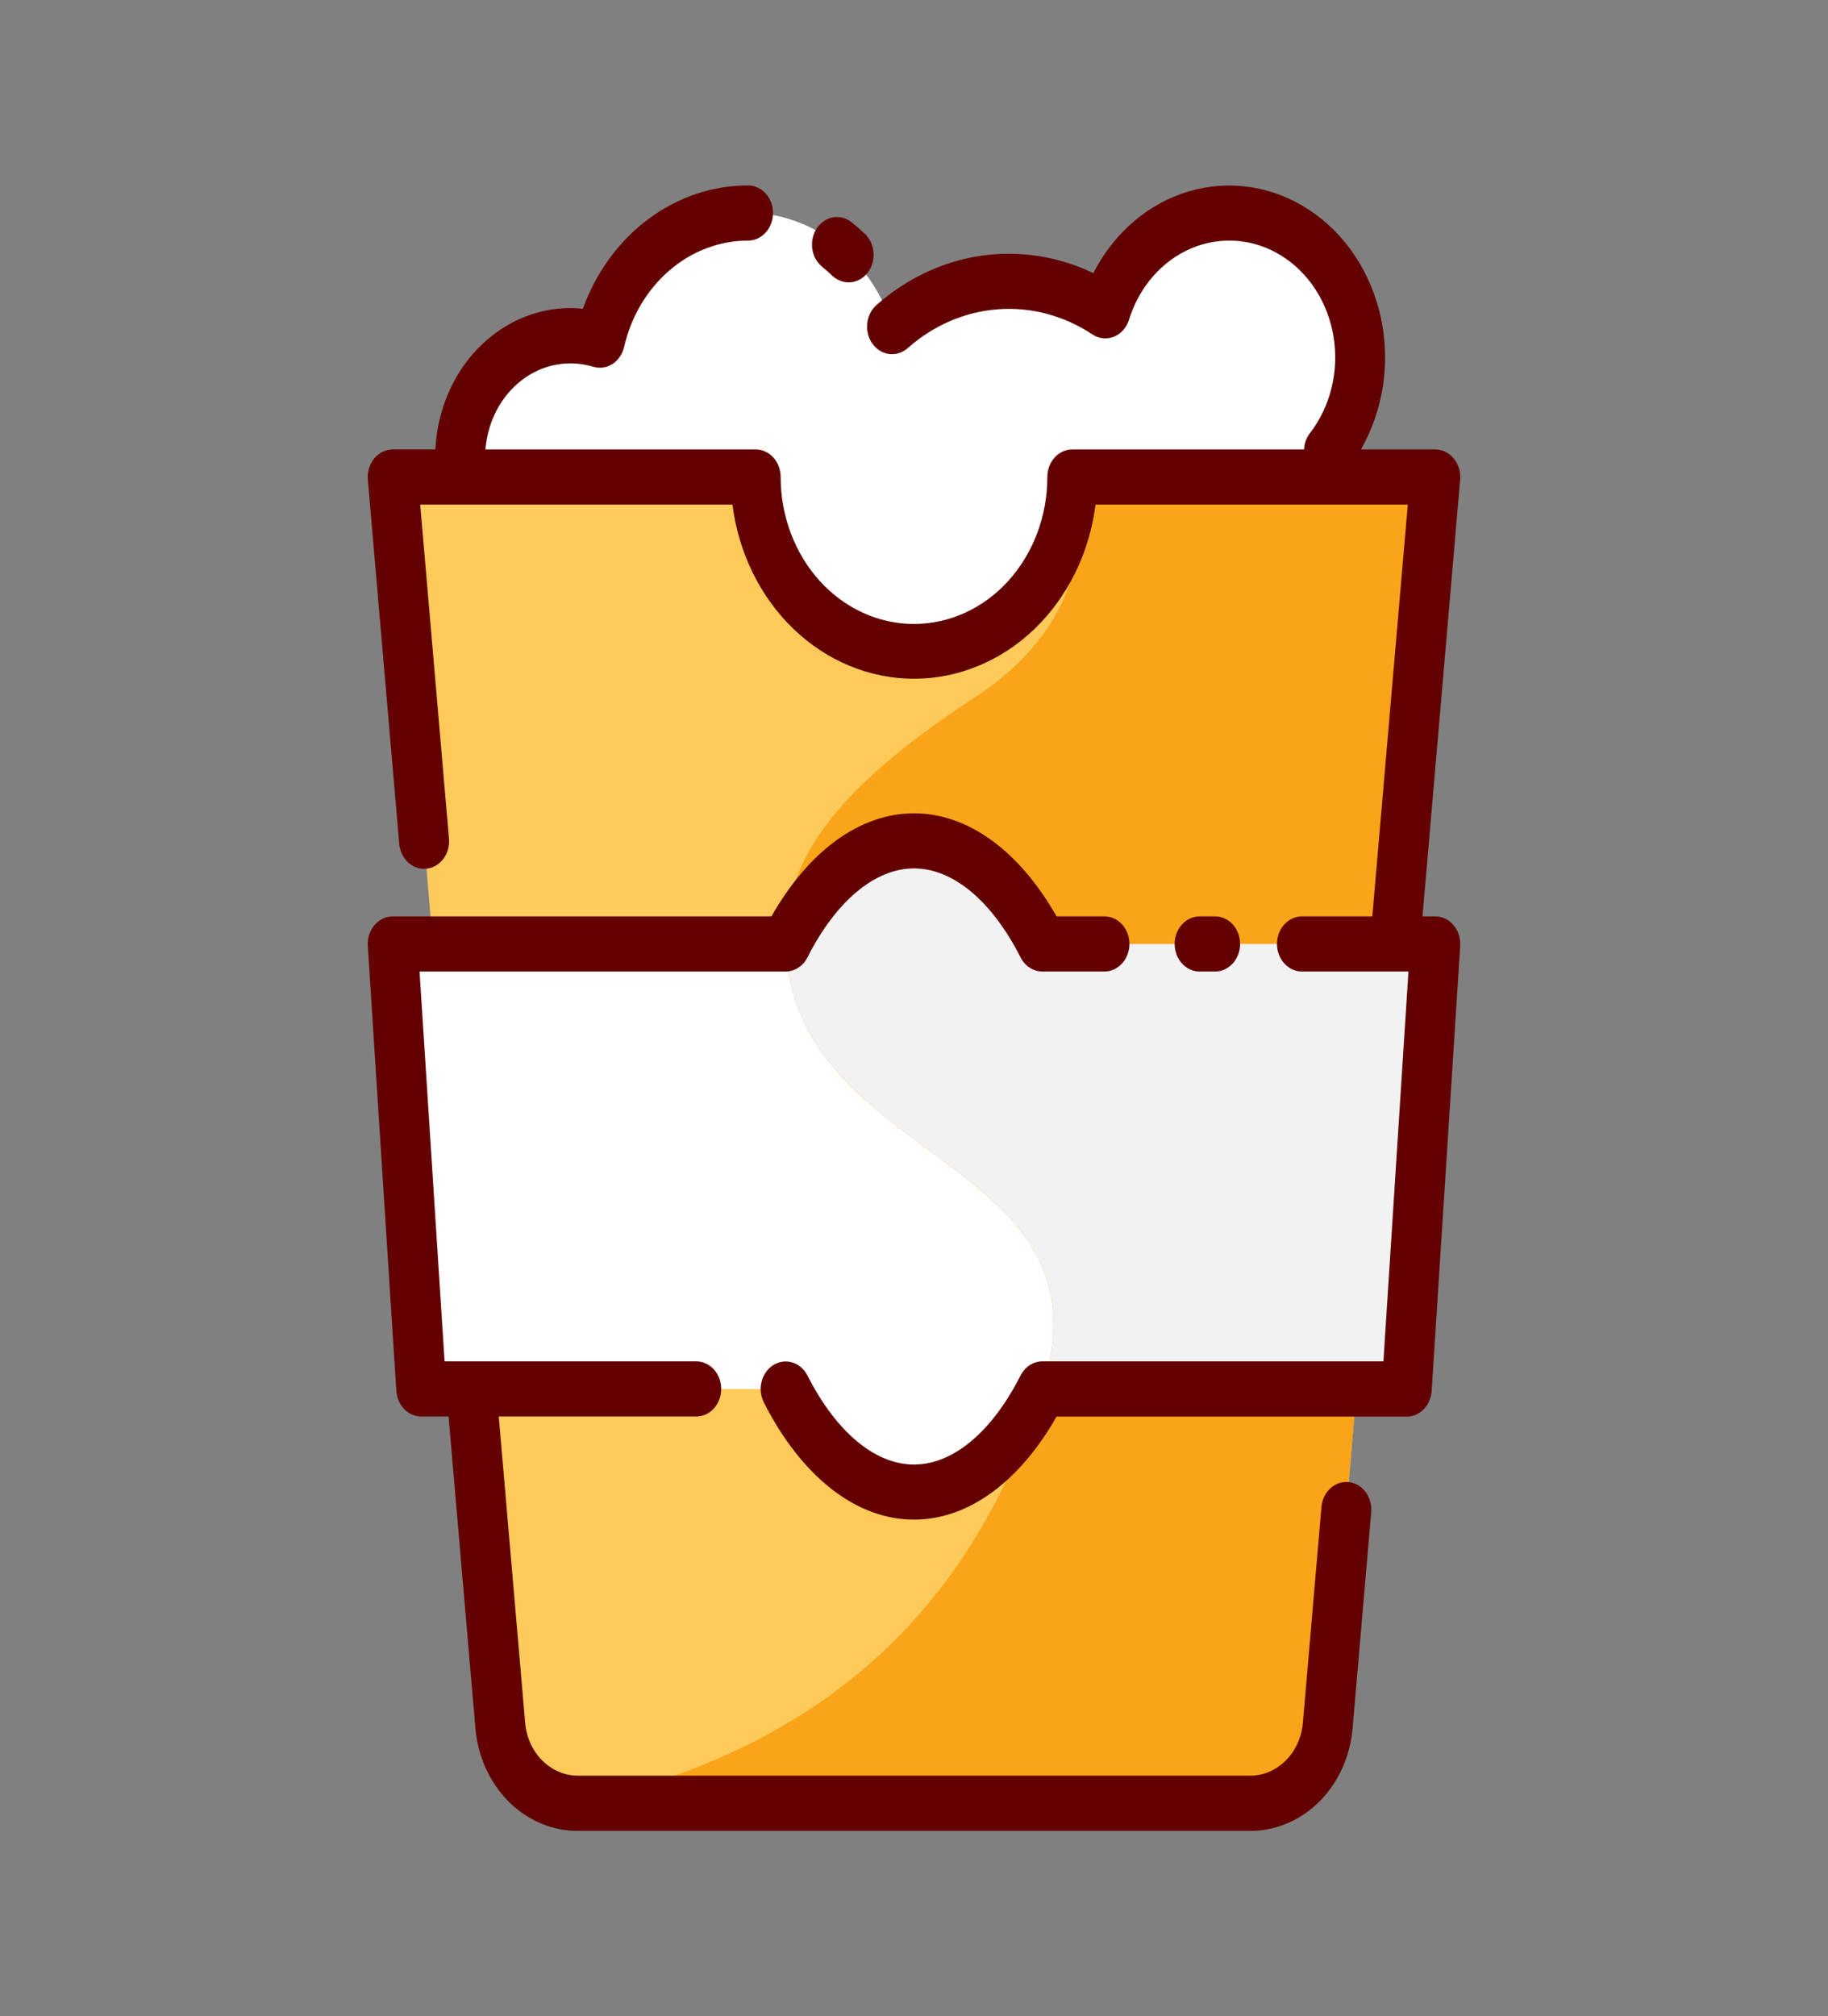 <svg width="39" height="43" viewBox="0 0 39 43" fill="none" xmlns="http://www.w3.org/2000/svg">
<rect x="0" y="0" width="39" height="43" fill="#808080" stroke="none"/>
<path d="M28.35 9.623C28.618 9.278 28.813 8.872 28.922 8.434C29.031 7.997 29.05 7.538 28.98 7.091C28.909 6.644 28.75 6.22 28.513 5.849C28.276 5.477 27.968 5.168 27.61 4.944C27.253 4.719 26.855 4.585 26.444 4.549C26.034 4.514 25.622 4.58 25.237 4.741C24.852 4.902 24.504 5.154 24.218 5.481C23.932 5.807 23.715 6.199 23.583 6.629C22.886 6.166 22.077 5.949 21.265 6.008C20.453 6.067 19.676 6.399 19.04 6.959C18.811 6.227 18.373 5.596 17.793 5.161C17.212 4.725 16.52 4.508 15.818 4.542C15.117 4.575 14.444 4.857 13.899 5.346C13.355 5.836 12.968 6.505 12.797 7.256C12.443 7.147 12.07 7.13 11.708 7.209C11.347 7.287 11.008 7.458 10.717 7.708C10.427 7.957 10.193 8.278 10.036 8.645C9.879 9.012 9.802 9.415 9.811 9.821C9.821 10.227 9.917 10.624 10.091 10.982C10.266 11.339 10.514 11.647 10.816 11.879C11.118 12.112 11.465 12.263 11.83 12.32C12.194 12.378 12.566 12.34 12.915 12.21C12.915 12.256 12.909 12.3 12.909 12.344C12.908 13.304 13.192 14.237 13.718 15.001C14.244 15.766 14.983 16.319 15.821 16.577C16.659 16.834 17.551 16.782 18.359 16.428C19.168 16.074 19.849 15.438 20.299 14.617C20.908 14.834 21.555 14.886 22.186 14.769C22.818 14.652 23.414 14.369 23.925 13.945C24.175 14.29 24.487 14.576 24.841 14.785C25.195 14.993 25.584 15.121 25.983 15.159C26.383 15.197 26.786 15.144 27.167 15.005C27.548 14.866 27.899 14.643 28.2 14.35C28.5 14.057 28.743 13.699 28.914 13.299C29.085 12.899 29.181 12.464 29.195 12.022C29.209 11.58 29.141 11.139 28.996 10.727C28.851 10.314 28.631 9.939 28.35 9.623Z" fill="white"/>
<path d="M22.878 10.172C23.266 12.004 25.81 14.069 27.904 14.58C28.258 14.311 28.556 13.96 28.775 13.552C28.994 13.144 29.129 12.688 29.172 12.215C29.214 11.743 29.163 11.267 29.021 10.819C28.879 10.371 28.65 9.962 28.35 9.622C28.618 9.277 28.813 8.872 28.922 8.434C29.031 7.996 29.05 7.538 28.98 7.091C28.909 6.644 28.75 6.219 28.513 5.848C28.276 5.477 27.968 5.168 27.61 4.943C27.253 4.719 26.854 4.584 26.444 4.549C26.034 4.514 25.621 4.579 25.236 4.74C24.852 4.901 24.504 5.154 24.218 5.481C23.932 5.807 23.715 6.199 23.583 6.629C22.886 6.166 22.077 5.949 21.265 6.008C20.453 6.067 19.676 6.399 19.04 6.959C19.04 6.959 22.257 7.244 22.878 10.172Z" fill="white"/>
<path d="M22.878 10.172C22.878 11.16 22.522 12.108 21.888 12.806C21.255 13.505 20.396 13.897 19.5 13.897C18.604 13.897 17.745 13.505 17.111 12.806C16.478 12.108 16.122 11.16 16.122 10.172H8.379L10.673 36.796C10.712 37.25 10.904 37.672 11.21 37.979C11.517 38.286 11.916 38.457 12.33 38.457H26.67C27.084 38.457 27.483 38.286 27.79 37.979C28.096 37.672 28.288 37.25 28.327 36.796L30.621 10.172H22.878Z" fill="#FECB5B"/>
<path d="M30.621 20.131H22.238C21.552 18.781 20.581 17.933 19.5 17.933C18.419 17.933 17.448 18.781 16.762 20.131H8.379L8.988 29.621H16.762C17.448 30.971 18.419 31.819 19.5 31.819C20.581 31.819 21.552 30.971 22.238 29.621H30.012L30.621 20.131Z" fill="white"/>
<path d="M20.77 14.893C17.672 16.909 16.711 18.482 16.762 20.131C16.91 24.858 23.834 24.64 22.238 29.621C20.643 34.602 17.272 37.357 12.33 38.456H26.671C27.085 38.456 27.484 38.286 27.79 37.979C28.096 37.672 28.288 37.249 28.327 36.795L30.621 10.172H22.878C22.878 10.172 23.867 12.877 20.77 14.893Z" fill="#FAA41A"/>
<path d="M22.238 29.621H30.011L30.621 20.131H22.238C21.552 18.781 20.581 17.933 19.5 17.933C18.419 17.933 17.447 18.781 16.762 20.131C16.91 24.858 23.833 24.64 22.238 29.621Z" fill="#F2F2F2"/>
<path d="M28.774 31.607C28.633 31.592 28.493 31.64 28.384 31.739C28.275 31.839 28.206 31.981 28.193 32.136L27.797 36.739C27.771 37.048 27.641 37.336 27.432 37.544C27.224 37.753 26.952 37.869 26.671 37.868H12.33C12.048 37.869 11.777 37.753 11.568 37.544C11.36 37.336 11.23 37.048 11.204 36.739L10.641 30.209H14.854C14.995 30.209 15.131 30.147 15.231 30.037C15.331 29.926 15.387 29.777 15.387 29.621C15.387 29.465 15.331 29.316 15.231 29.205C15.131 29.095 14.995 29.033 14.854 29.033H9.485L8.951 20.719H16.762C16.857 20.718 16.95 20.69 17.032 20.637C17.114 20.584 17.181 20.508 17.227 20.416C17.84 19.211 18.668 18.52 19.5 18.52C20.332 18.52 21.16 19.211 21.773 20.416C21.819 20.508 21.886 20.584 21.968 20.637C22.05 20.69 22.143 20.718 22.238 20.719H23.563C23.704 20.719 23.84 20.657 23.94 20.546C24.04 20.436 24.096 20.287 24.096 20.131C24.096 19.975 24.04 19.825 23.94 19.715C23.84 19.605 23.704 19.543 23.563 19.543H22.541C21.745 18.141 20.649 17.345 19.5 17.345C18.351 17.345 17.255 18.141 16.459 19.543H8.379C8.306 19.543 8.233 19.559 8.166 19.592C8.099 19.624 8.039 19.671 7.989 19.73C7.939 19.789 7.901 19.859 7.876 19.935C7.852 20.011 7.842 20.092 7.847 20.172L8.456 29.663C8.466 29.811 8.526 29.95 8.625 30.051C8.724 30.153 8.854 30.209 8.988 30.209H9.57L10.143 36.852C10.192 37.453 10.444 38.012 10.849 38.418C11.254 38.824 11.783 39.048 12.33 39.046H26.67C27.218 39.048 27.746 38.824 28.151 38.418C28.556 38.012 28.808 37.453 28.858 36.852L29.254 32.25C29.261 32.173 29.254 32.095 29.233 32.021C29.213 31.947 29.18 31.878 29.135 31.819C29.09 31.759 29.036 31.709 28.974 31.673C28.912 31.637 28.844 31.614 28.774 31.607ZM25.924 20.719C26.065 20.719 26.201 20.657 26.301 20.546C26.401 20.436 26.457 20.287 26.457 20.131C26.457 19.975 26.401 19.825 26.301 19.715C26.201 19.605 26.065 19.543 25.924 19.543H25.594C25.453 19.543 25.317 19.605 25.217 19.715C25.117 19.825 25.061 19.975 25.061 20.131C25.061 20.287 25.117 20.436 25.217 20.546C25.317 20.657 25.453 20.719 25.594 20.719H25.924Z" fill="#630000"/>
<path d="M31.011 19.73C30.961 19.671 30.901 19.624 30.834 19.592C30.767 19.559 30.694 19.543 30.621 19.543H30.349L31.152 10.228C31.159 10.147 31.15 10.065 31.127 9.987C31.103 9.909 31.065 9.838 31.015 9.777C30.965 9.717 30.905 9.668 30.837 9.635C30.769 9.602 30.695 9.585 30.621 9.585H29.035C29.272 9.171 29.432 8.709 29.505 8.226C29.578 7.743 29.563 7.249 29.46 6.773C29.357 6.297 29.168 5.848 28.906 5.454C28.643 5.059 28.311 4.727 27.93 4.476C27.549 4.224 27.126 4.06 26.686 3.992C26.247 3.924 25.799 3.954 25.37 4.08C24.941 4.205 24.539 4.424 24.188 4.724C23.837 5.024 23.544 5.398 23.326 5.825C22.573 5.464 21.746 5.336 20.932 5.454C20.118 5.573 19.349 5.934 18.708 6.498C18.651 6.546 18.604 6.605 18.569 6.673C18.534 6.741 18.511 6.816 18.503 6.893C18.494 6.971 18.499 7.049 18.519 7.125C18.538 7.2 18.57 7.27 18.614 7.331C18.659 7.392 18.713 7.443 18.775 7.481C18.837 7.518 18.906 7.542 18.976 7.55C19.047 7.558 19.118 7.551 19.186 7.528C19.254 7.506 19.317 7.468 19.371 7.419C19.923 6.933 20.595 6.646 21.299 6.595C22.003 6.544 22.704 6.732 23.308 7.133C23.376 7.178 23.453 7.206 23.532 7.214C23.611 7.222 23.691 7.211 23.766 7.181C23.84 7.151 23.908 7.103 23.963 7.04C24.019 6.977 24.061 6.902 24.087 6.819C24.194 6.472 24.37 6.155 24.601 5.891C24.832 5.627 25.114 5.423 25.425 5.292C25.736 5.162 26.07 5.11 26.401 5.138C26.733 5.166 27.055 5.275 27.345 5.457C27.634 5.638 27.883 5.888 28.075 6.188C28.266 6.488 28.395 6.831 28.453 7.193C28.51 7.554 28.494 7.925 28.407 8.279C28.319 8.633 28.161 8.962 27.945 9.241C27.871 9.337 27.827 9.458 27.821 9.585H22.878C22.737 9.585 22.601 9.646 22.501 9.756C22.401 9.866 22.345 10.015 22.345 10.171C22.345 11.003 22.045 11.8 21.511 12.389C20.978 12.977 20.254 13.307 19.5 13.307C18.745 13.307 18.022 12.977 17.488 12.389C16.955 11.8 16.655 11.003 16.655 10.171C16.655 10.015 16.598 9.866 16.498 9.756C16.398 9.646 16.263 9.585 16.122 9.585H10.357C10.38 9.291 10.461 9.007 10.594 8.752C10.728 8.497 10.911 8.277 11.13 8.109C11.35 7.94 11.6 7.827 11.863 7.778C12.127 7.728 12.397 7.743 12.654 7.821C12.723 7.842 12.794 7.848 12.865 7.838C12.935 7.829 13.003 7.803 13.065 7.764C13.127 7.725 13.18 7.672 13.223 7.61C13.266 7.547 13.297 7.476 13.315 7.4C13.464 6.751 13.805 6.176 14.284 5.765C14.763 5.354 15.352 5.131 15.959 5.131C16.101 5.131 16.236 5.069 16.336 4.959C16.436 4.848 16.492 4.699 16.492 4.543C16.492 4.387 16.436 4.237 16.336 4.127C16.236 4.017 16.101 3.955 15.959 3.955C15.201 3.954 14.459 4.205 13.831 4.673C13.203 5.142 12.716 5.808 12.435 6.584C12.345 6.575 12.256 6.57 12.167 6.57C11.428 6.571 10.719 6.884 10.183 7.445C9.648 8.006 9.328 8.771 9.289 9.584H8.379C8.305 9.584 8.231 9.602 8.163 9.635C8.095 9.668 8.034 9.716 7.984 9.777C7.934 9.837 7.897 9.909 7.873 9.987C7.85 10.064 7.841 10.146 7.848 10.228L8.517 17.988C8.523 18.066 8.542 18.141 8.575 18.21C8.607 18.28 8.652 18.341 8.706 18.391C8.76 18.441 8.823 18.479 8.89 18.502C8.957 18.525 9.028 18.533 9.099 18.526C9.169 18.518 9.237 18.496 9.3 18.459C9.362 18.422 9.417 18.372 9.462 18.312C9.506 18.252 9.54 18.182 9.56 18.107C9.58 18.033 9.586 17.954 9.578 17.877L8.965 10.761H15.626C15.757 11.791 16.221 12.734 16.933 13.417C17.645 14.099 18.557 14.475 19.5 14.475C20.443 14.475 21.355 14.099 22.067 13.417C22.779 12.734 23.243 11.791 23.373 10.761H30.035L29.278 19.543H27.777C27.636 19.543 27.5 19.605 27.4 19.715C27.3 19.825 27.244 19.975 27.244 20.131C27.244 20.287 27.3 20.436 27.4 20.546C27.5 20.657 27.636 20.719 27.777 20.719H30.049L29.515 29.033H22.238C22.143 29.033 22.05 29.061 21.968 29.114C21.886 29.168 21.819 29.244 21.773 29.335C21.16 30.541 20.332 31.233 19.5 31.233C18.668 31.233 17.84 30.541 17.227 29.335C17.158 29.199 17.043 29.099 16.907 29.057C16.771 29.015 16.625 29.034 16.502 29.11C16.378 29.186 16.287 29.313 16.249 29.463C16.21 29.613 16.228 29.774 16.297 29.91C17.103 31.498 18.271 32.408 19.5 32.408C20.649 32.408 21.745 31.612 22.541 30.211H30.012C30.147 30.211 30.276 30.154 30.375 30.053C30.474 29.951 30.534 29.813 30.544 29.664L31.153 20.174C31.158 20.093 31.148 20.012 31.124 19.936C31.1 19.859 31.061 19.789 31.011 19.73Z" fill="#630000"/>
<path d="M17.538 5.687C17.613 5.747 17.684 5.81 17.753 5.877C17.86 5.979 17.999 6.031 18.14 6.021C18.281 6.011 18.413 5.939 18.506 5.822C18.599 5.705 18.647 5.552 18.637 5.396C18.628 5.24 18.563 5.095 18.457 4.992C18.361 4.9 18.262 4.813 18.158 4.731C18.043 4.644 17.901 4.611 17.764 4.637C17.626 4.664 17.504 4.749 17.423 4.874C17.342 4.999 17.308 5.155 17.33 5.307C17.351 5.459 17.426 5.595 17.538 5.687Z" fill="#630000"/>
</svg>
